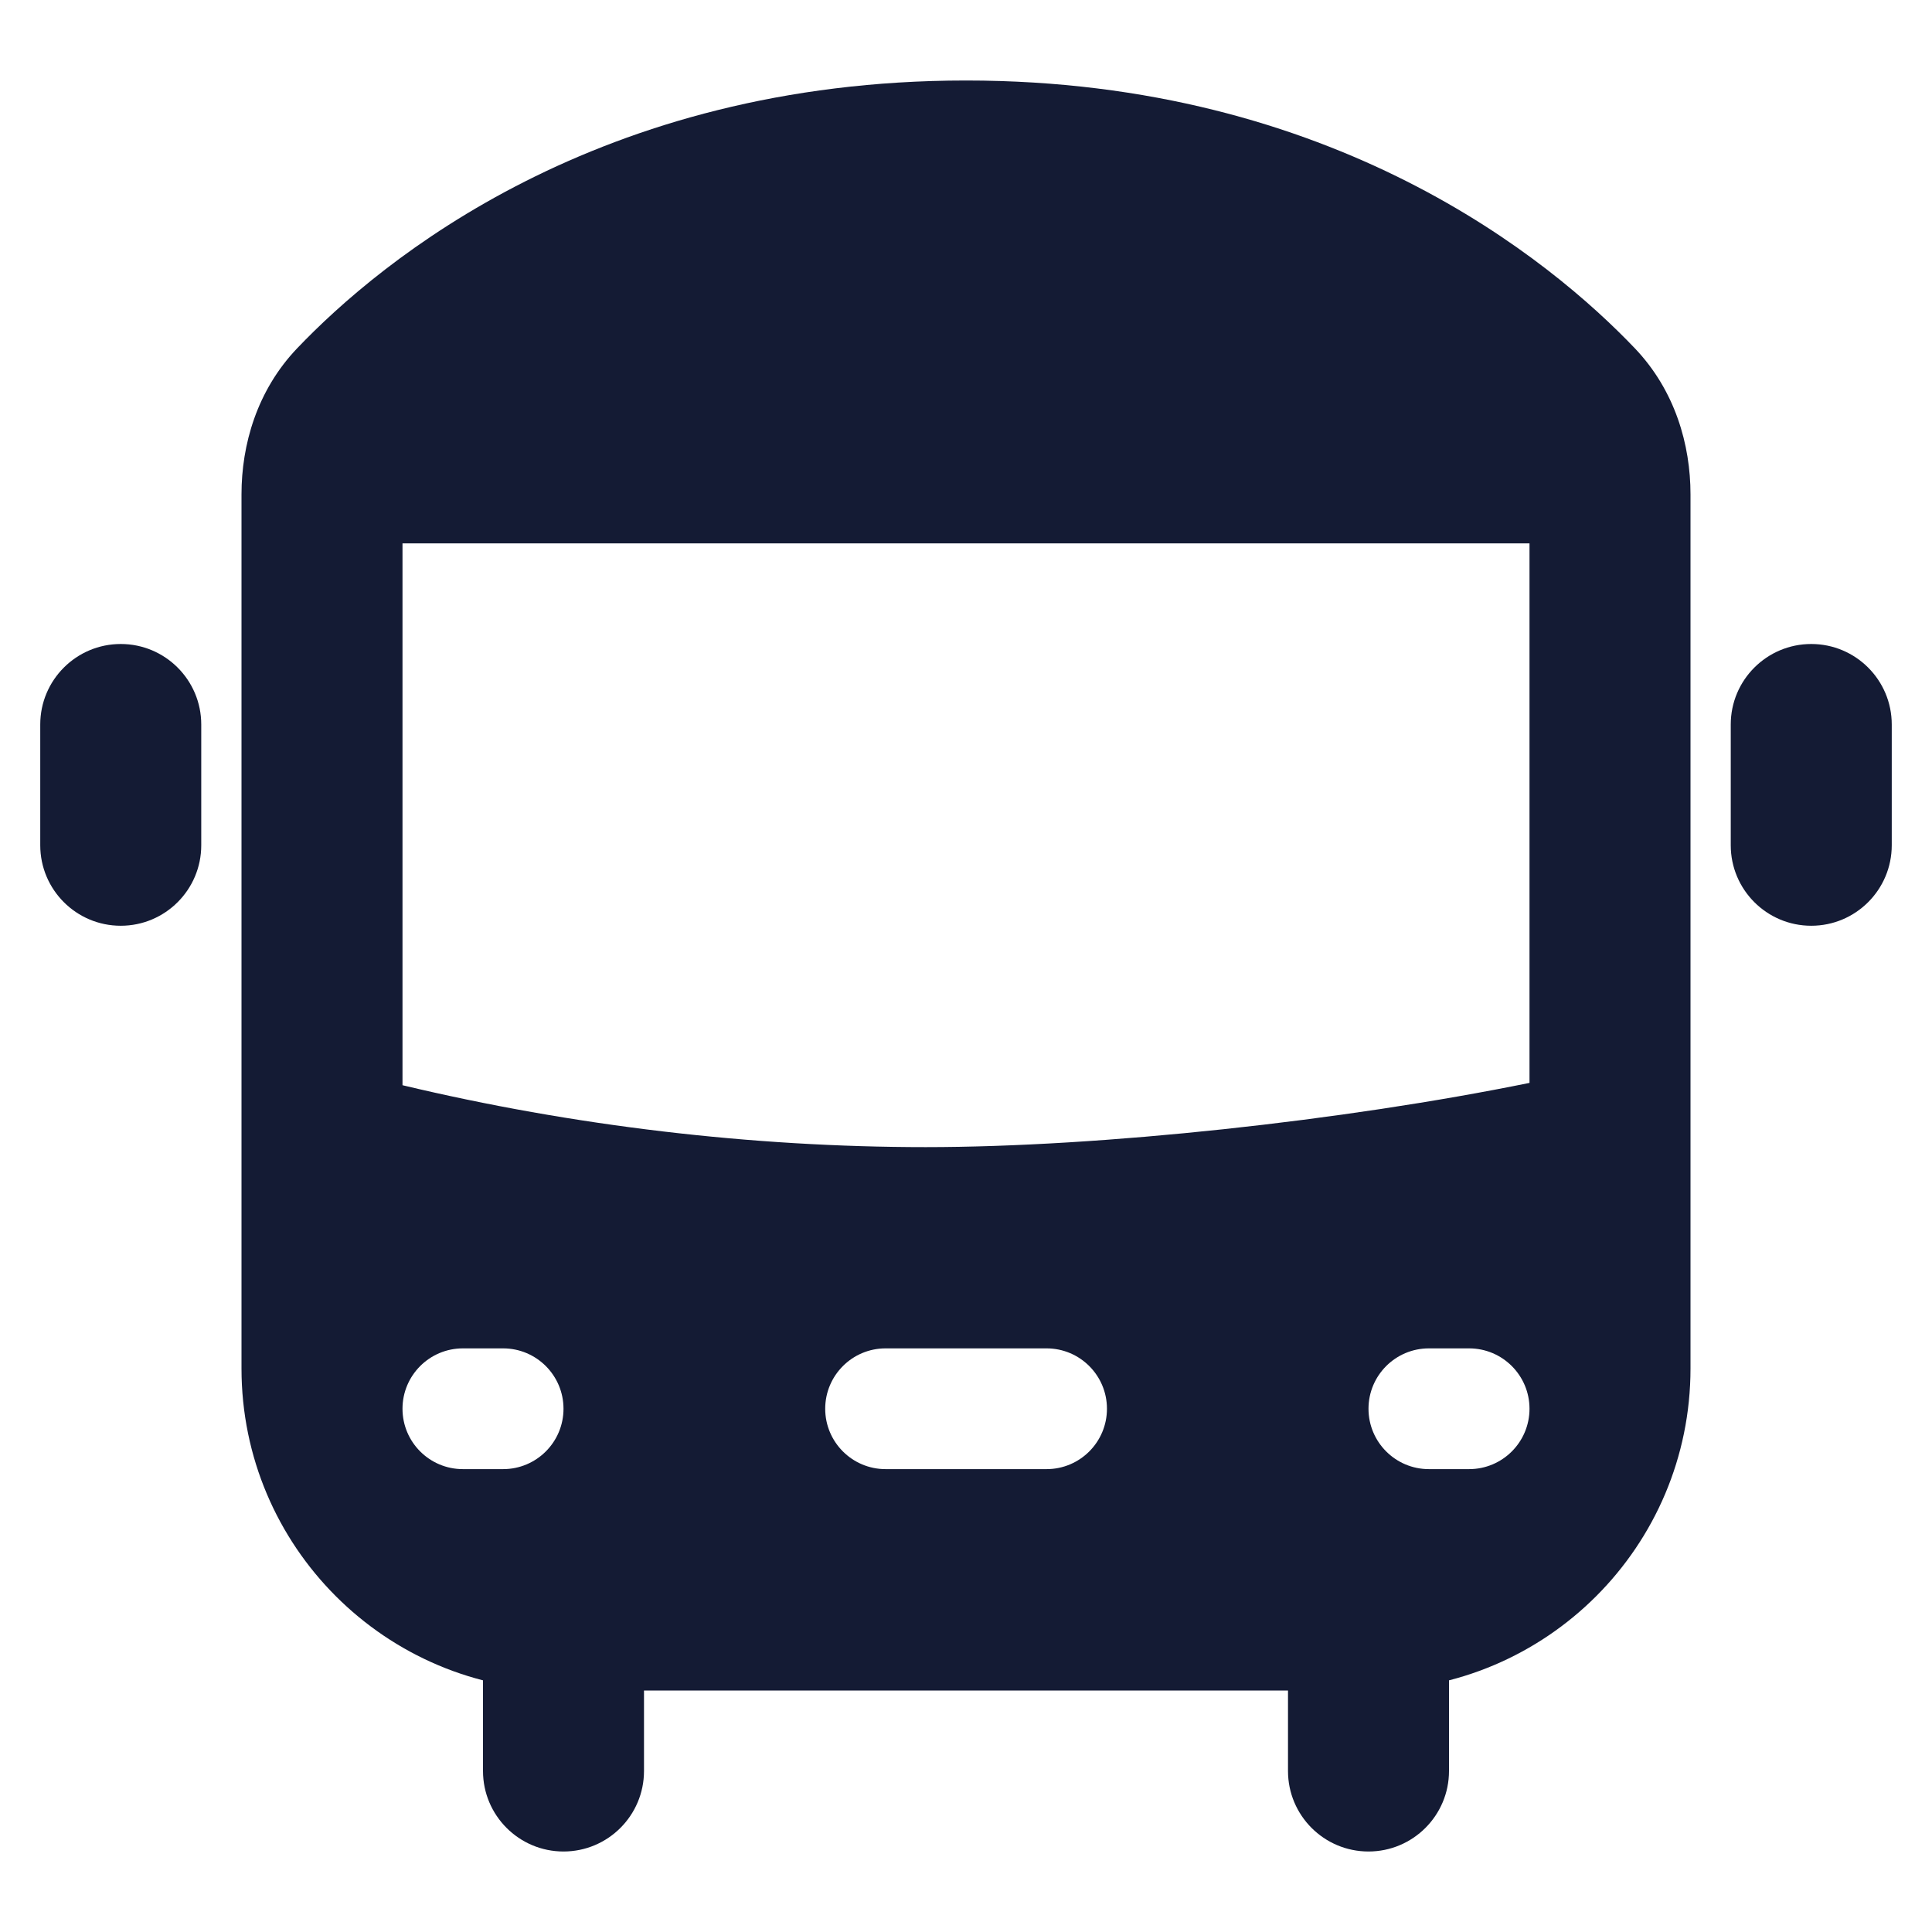 <svg width="24" height="24" viewBox="0 0 24 24" fill="none" xmlns="http://www.w3.org/2000/svg">
<path fill-rule="evenodd" clip-rule="evenodd" d="M7 19C7.552 19 8 19.448 8 20V22C8 22.552 7.552 23 7 23C6.448 23 6 22.552 6 22V20C6 19.448 6.448 19 7 19ZM17 19C17.552 19 18 19.448 18 20V22C18 22.552 17.552 23 17 23C16.448 23 16 22.552 16 22V20C16 19.448 16.448 19 17 19Z" fill="#141B34"/>
<path fill-rule="evenodd" clip-rule="evenodd" d="M1.5 11.5C2.052 11.5 2.5 11.052 2.5 10.5V9C2.5 8.448 2.052 8 1.5 8C0.948 8 0.5 8.448 0.5 9L0.5 10.5C0.5 11.052 0.948 11.5 1.5 11.5ZM22.5 11.5C23.052 11.5 23.5 11.052 23.5 10.5V9C23.5 8.448 23.052 8 22.5 8C21.948 8 21.5 8.448 21.5 9V10.5C21.5 11.052 21.948 11.5 22.5 11.5Z" fill="#141B34"/>
<path fill-rule="evenodd" clip-rule="evenodd" d="M12 1C7.427 1 4.729 3.239 3.692 4.326C3.19 4.852 3 5.527 3 6.141L3 17C3 19.209 4.791 21 7 21L17 21C19.209 21 21 19.209 21 17L21 6.141C21 5.527 20.81 4.852 20.308 4.326C19.271 3.239 16.573 1 12 1ZM5 6.75L5 13.481C7.115 13.986 9.342 14.25 11.5 14.25C13.672 14.25 16.689 13.923 19 13.452L19 6.75L5 6.75ZM5.75 16.75C5.336 16.75 5 17.086 5 17.5C5 17.914 5.336 18.25 5.75 18.25H6.25C6.664 18.25 7 17.914 7 17.5C7 17.086 6.664 16.75 6.25 16.75H5.75ZM11.001 16.75C10.587 16.75 10.251 17.086 10.251 17.5C10.251 17.914 10.587 18.25 11.001 18.25H13.001C13.415 18.25 13.751 17.914 13.751 17.5C13.751 17.086 13.415 16.75 13.001 16.75H11.001ZM17.75 16.75C17.336 16.75 17 17.086 17 17.5C17 17.914 17.336 18.25 17.75 18.25H18.25C18.664 18.25 19 17.914 19 17.5C19 17.086 18.664 16.75 18.25 16.75H17.75Z" fill="#141B34"/>
</svg>
